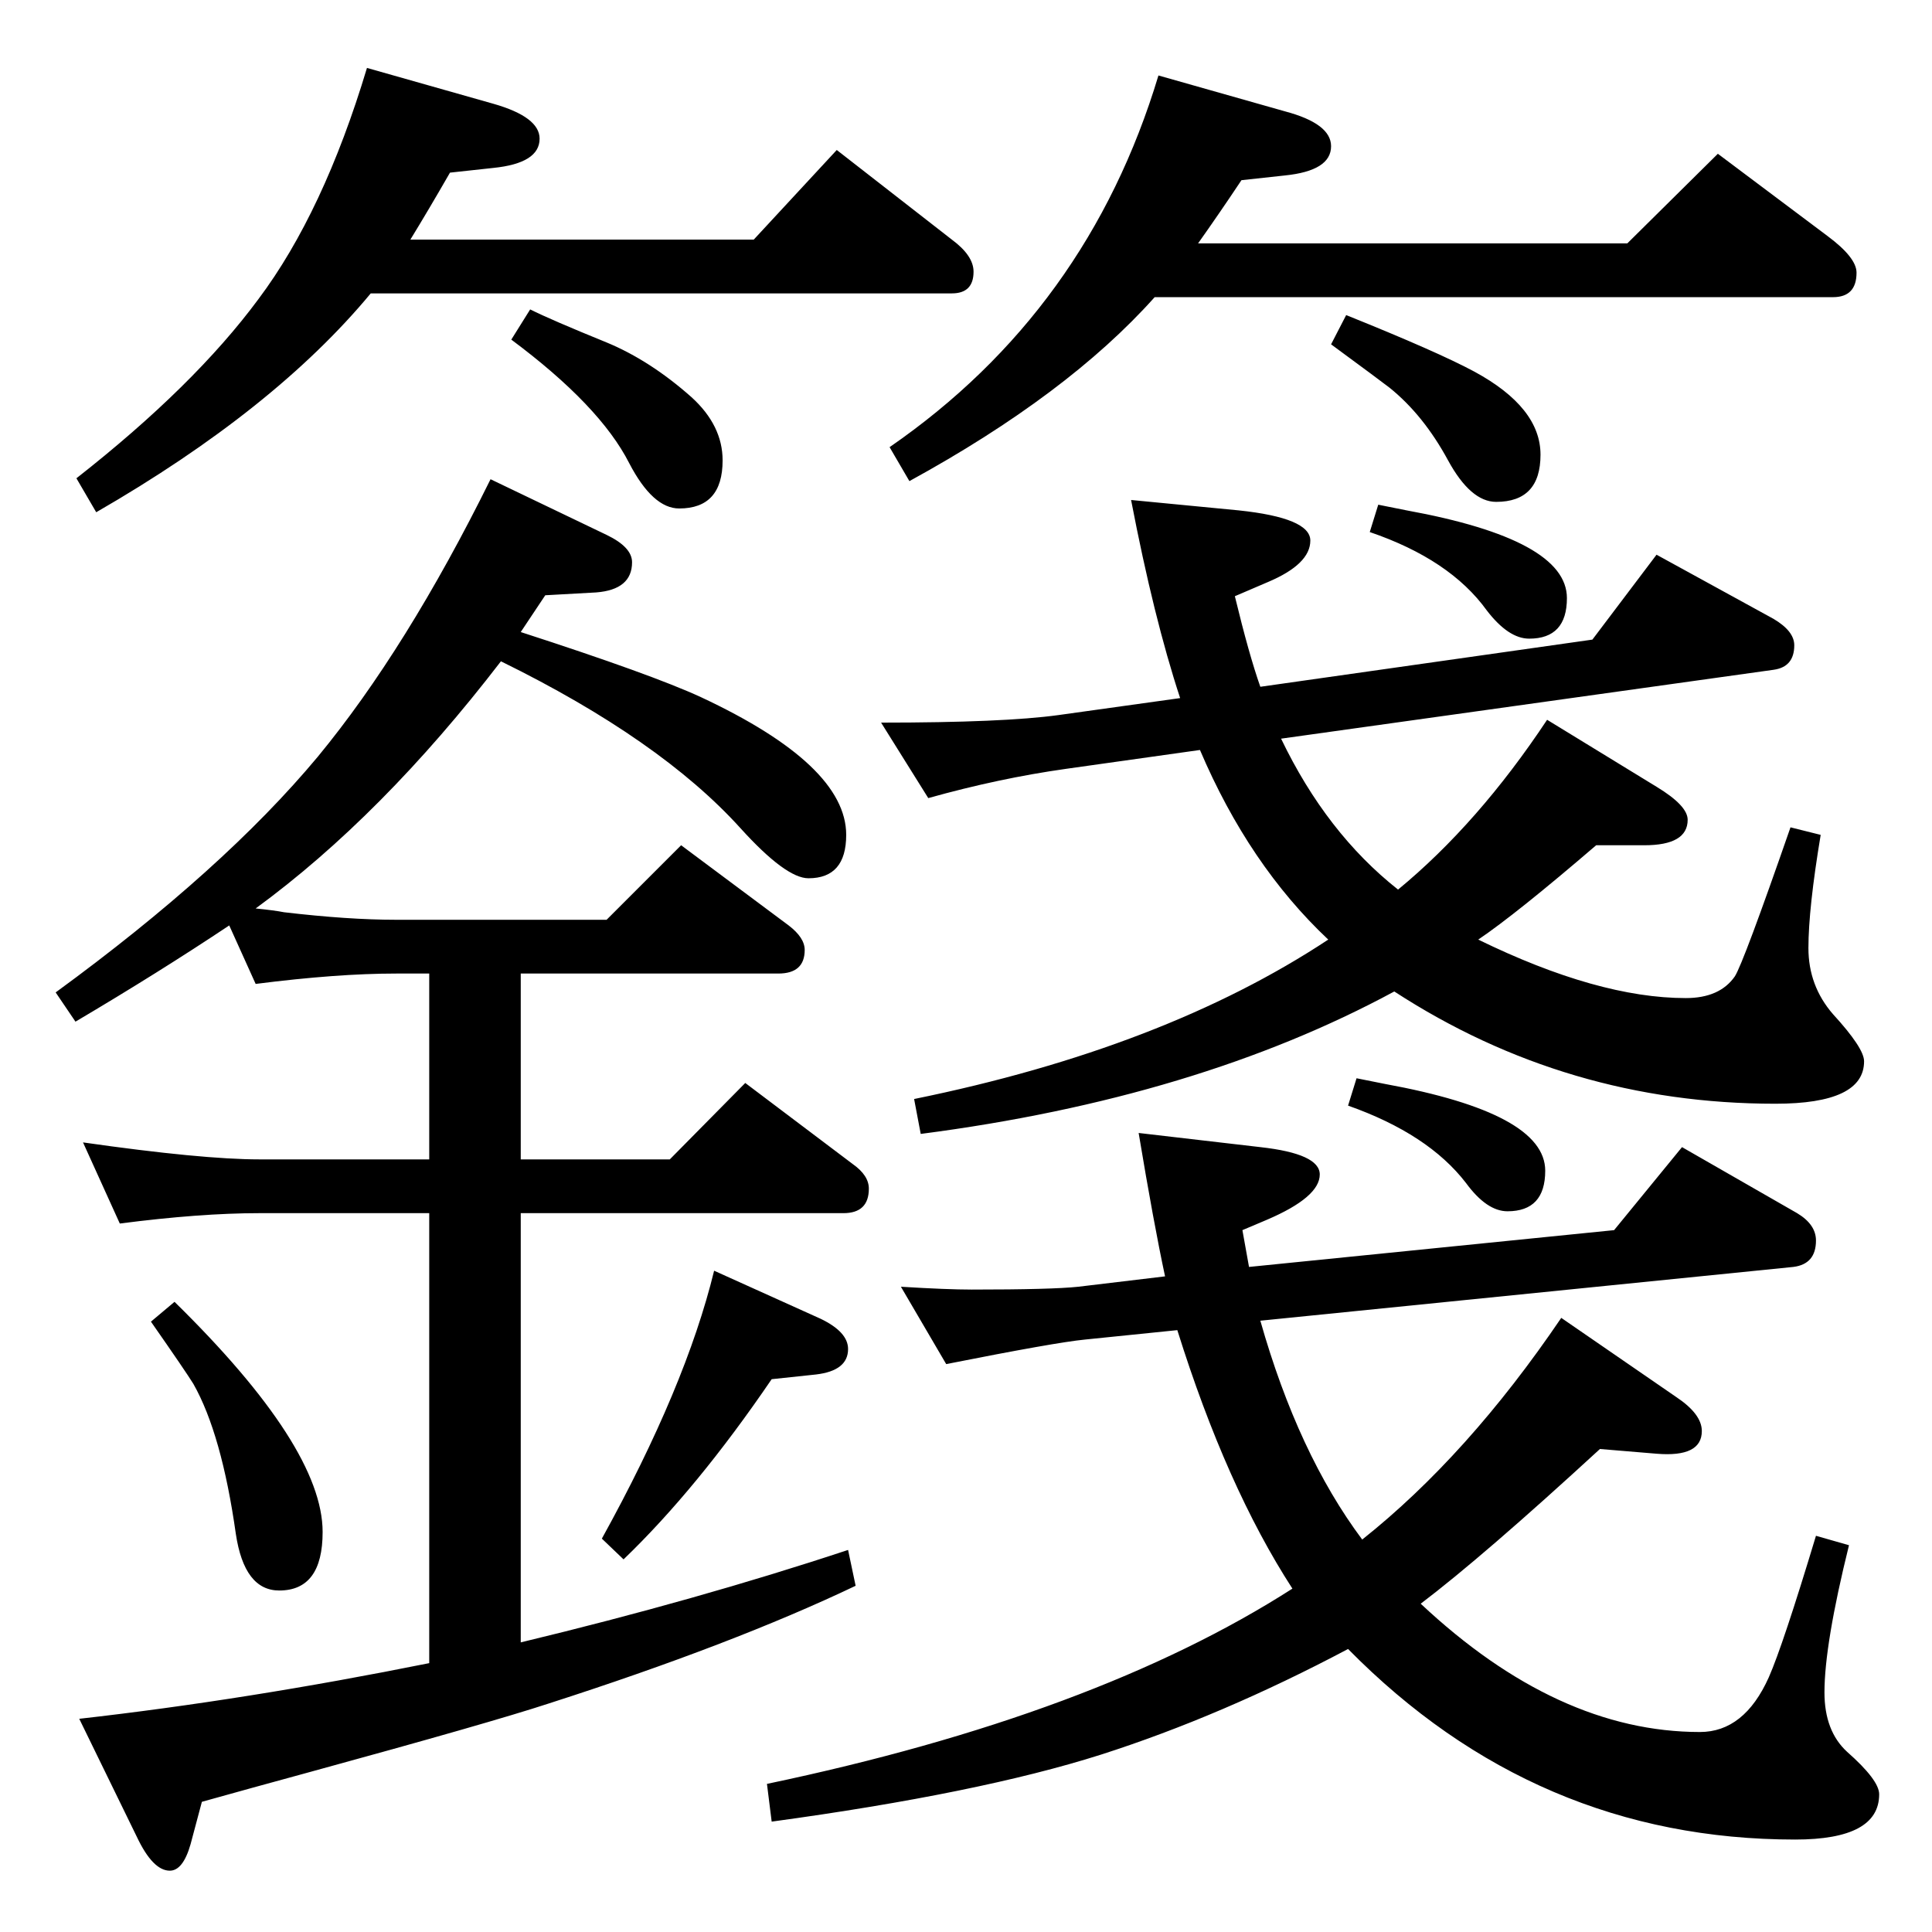 <?xml version="1.0" standalone="no"?>
<!DOCTYPE svg PUBLIC "-//W3C//DTD SVG 1.1//EN" "http://www.w3.org/Graphics/SVG/1.1/DTD/svg11.dtd" >
<svg xmlns="http://www.w3.org/2000/svg" xmlns:xlink="http://www.w3.org/1999/xlink" version="1.1" viewBox="0 -410 2048 2048">
  <g transform="matrix(1 0 0 -1 0 1638)">
   <path fill="currentColor"
d="M1444 416q112 89 211 235l122 -84q27 -18 27 -36q0 -28 -48 -24l-60 5q-124 -114 -190 -164q145 -136 296 -136q47 0 73 58q15 34 50 150l35 -10q-26 -105 -26 -156q0 -41 24 -63q34 -30 34 -45q0 -48 -89 -48q-275 0 -474 202q-134 -71 -262 -112q-129 -41 -349 -71
l-5 40q348 73 557 207q-70 108 -122 274l-98 -10q-31 -3 -147 -26l-48 82q49 -3 75 -3q85 0 113 3l92 11q-12 56 -28 152l129 -15q63 -7 63 -29q0 -24 -56 -48l-26 -11l7 -39l387 39l72 88l122 -70q20 -12 20 -29q0 -25 -24 -28l-565 -57q40 -141 108 -232zM1482 1105
q85 70 158 180l116 -71q33 -20 33 -35q0 -27 -46 -27h-51q-85 -73 -125 -100q127 -62 220 -62q36 0 52 23q9 14 59 158l32 -8q-13 -78 -13 -120q0 -40 26 -70q33 -36 33 -50q0 -45 -94 -45q-221 0 -404 119q-209 -113 -502 -151l-7 37q265 54 439 169q-84 79 -136 201
l-142 -20q-71 -10 -146 -31l-50 80q130 0 188 8l129 18q-28 85 -52 210l114 -11q76 -8 76 -32q0 -25 -45 -44l-35 -15q15 -62 27 -96l352 50l68 90l124 -68q22 -13 22 -28q0 -23 -22 -26l-522 -73q48 -100 124 -160zM552 307q187 45 347 98l8 -38q-130 -62 -326 -125
q-61 -20 -251 -72q-66 -18 -116 -32l-12 -45q-8 -28 -22 -28q-18 0 -35 36l-61 125q177 20 371 59v477h-180q-63 0 -148 -11l-39 86q126 -18 187 -18h180v197h-35q-63 0 -149 -11l-28 62q-75 -50 -163 -102l-21 31q178 130 278 250q94 114 183 294l123 -59q27 -13 27 -29
q0 -29 -38 -32l-54 -3l-26 -39q139 -45 191 -69q154 -72 154 -146q0 -46 -40 -46q-24 0 -72 53q-85 94 -254 177q-126 -164 -260 -262q20 -2 30 -4q68 -8 119 -8h223l79 79l114 -85q17 -13 17 -26q0 -25 -28 -25h-273v-197h158l80 81l114 -86q17 -12 17 -26q0 -26 -27 -26
h-342v-455zM1224 1733q-92 -103 -260 -195l-21 36q210 145 285 394l134 -38q49 -13 49 -37q0 -26 -49 -31l-46 -5q-24 -36 -46 -67h455l96 95l116 -87q31 -23 31 -39q0 -26 -25 -26h-719zM435 1794h364l88 95l122 -95q23 -17 23 -34q0 -23 -23 -23h-616q-102 -123 -291 -232
l-21 36q125 98 193 190q69 92 115 245l134 -38q49 -14 49 -37q0 -26 -49 -31l-46 -5q-23 -40 -42 -71zM185 668q157 -154 157 -244q0 -62 -46 -62q-37 0 -46 60q-15 106 -45 159q-8 13 -45 66zM757 701l113 -51q29 -14 29 -32q0 -23 -34 -27l-47 -5q-79 -116 -157 -191
l-23 22q89 161 119 284zM1427 1714q97 -39 136 -60q70 -38 70 -88t-47 -50q-27 0 -51 44q-26 48 -62 77q-9 7 -62 46zM562 1720q22 -11 81 -35q46 -19 90 -58q33 -30 33 -67q0 -51 -46 -51q-28 0 -53 48q-31 61 -125 131zM1461 1513l30 -6q170 -31 170 -93q0 -43 -40 -43
q-22 0 -45 30q-39 54 -124 83zM1438 905l30 -6q170 -31 170 -92q0 -43 -40 -43q-22 0 -44 30q-40 52 -125 82z" />
  </g>

</svg>
